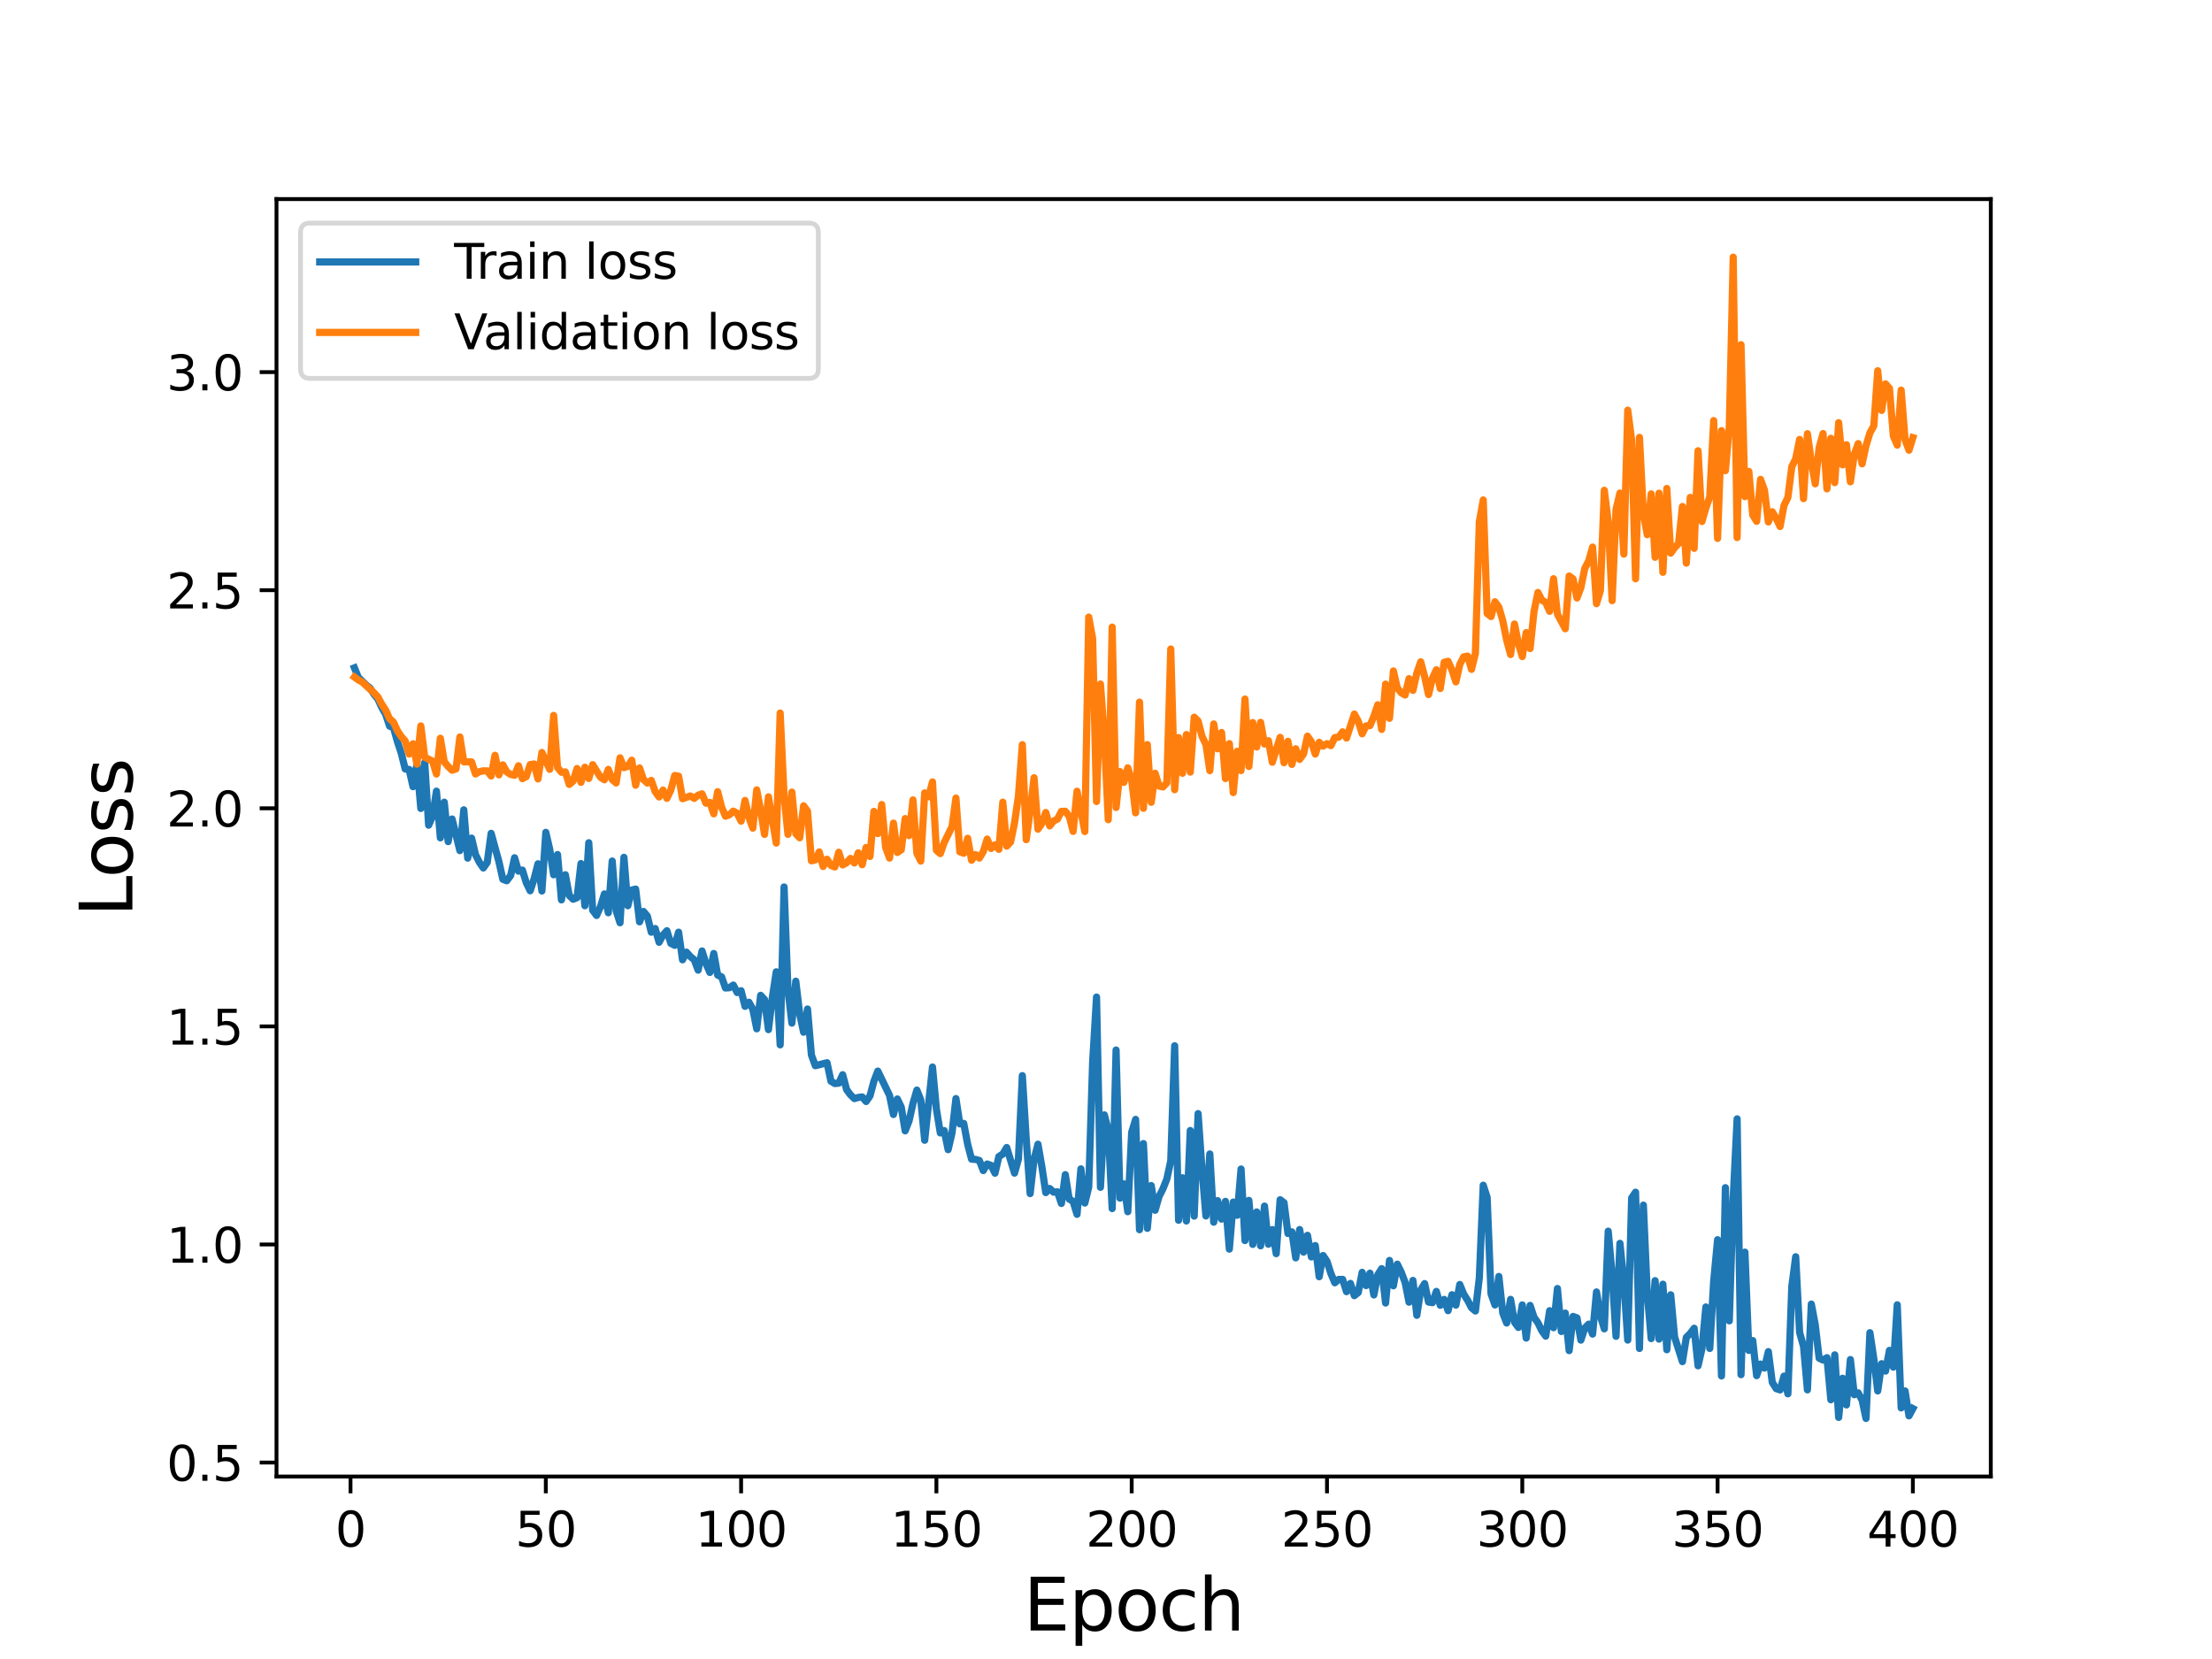 <?xml version="1.0" encoding="utf-8" standalone="no"?>
<!DOCTYPE svg PUBLIC "-//W3C//DTD SVG 1.1//EN"
  "http://www.w3.org/Graphics/SVG/1.1/DTD/svg11.dtd">
<svg height="345.6pt" version="1.1" viewBox="0 0 460.8 345.6" width="460.8pt" xmlns="http://www.w3.org/2000/svg" xmlns:xlink="http://www.w3.org/1999/xlink">
 <defs>
  <style type="text/css">*{stroke-linecap:butt;stroke-linejoin:round;}</style>
 </defs>
 <g id="figure_1">
  <g id="patch_1">
   <path d="M 0 345.6 
L 460.8 345.6 
L 460.8 0 
L 0 0 
z
" style="fill:#ffffff;"/>
  </g>
  <g id="axes_1">
   <g id="patch_2">
    <path d="M 57.6 307.584 
L 414.72 307.584 
L 414.72 41.472 
L 57.6 41.472 
z
" style="fill:#ffffff;"/>
   </g>
   <g id="matplotlib.axis_1">
    <g id="xtick_1">
     <g id="line2d_1">
      <defs>
       <path d="M 0 0 
L 0 3.5 
" id="m2a8fcd4430" style="stroke:#000000;stroke-width:0.8;"/>
      </defs>
      <g>
       <use style="stroke:#000000;stroke-width:0.8;" x="73.019" xlink:href="#m2a8fcd4430" y="307.584"/>
      </g>
     </g>
     <g id="text_1">
      <!-- 0 -->
      <g transform="translate(69.838 322.182)scale(0.1 -0.1)">
       <defs>
        <path d="M 2034 4250 
Q 1547 4250 1301 3770 
Q 1056 3291 1056 2328 
Q 1056 1369 1301 889 
Q 1547 409 2034 409 
Q 2525 409 2770 889 
Q 3016 1369 3016 2328 
Q 3016 3291 2770 3770 
Q 2525 4250 2034 4250 
z
M 2034 4750 
Q 2819 4750 3233 4129 
Q 3647 3509 3647 2328 
Q 3647 1150 3233 529 
Q 2819 -91 2034 -91 
Q 1250 -91 836 529 
Q 422 1150 422 2328 
Q 422 3509 836 4129 
Q 1250 4750 2034 4750 
z
" id="DejaVuSans-30" transform="scale(0.016)"/>
       </defs>
       <use xlink:href="#DejaVuSans-30"/>
      </g>
     </g>
    </g>
    <g id="xtick_2">
     <g id="line2d_2">
      <g>
       <use style="stroke:#000000;stroke-width:0.8;" x="113.703" xlink:href="#m2a8fcd4430" y="307.584"/>
      </g>
     </g>
     <g id="text_2">
      <!-- 50 -->
      <g transform="translate(107.34 322.182)scale(0.1 -0.1)">
       <defs>
        <path d="M 691 4666 
L 3169 4666 
L 3169 4134 
L 1269 4134 
L 1269 2991 
Q 1406 3038 1543 3061 
Q 1681 3084 1819 3084 
Q 2600 3084 3056 2656 
Q 3513 2228 3513 1497 
Q 3513 744 3044 326 
Q 2575 -91 1722 -91 
Q 1428 -91 1123 -41 
Q 819 9 494 109 
L 494 744 
Q 775 591 1075 516 
Q 1375 441 1709 441 
Q 2250 441 2565 725 
Q 2881 1009 2881 1497 
Q 2881 1984 2565 2268 
Q 2250 2553 1709 2553 
Q 1456 2553 1204 2497 
Q 953 2441 691 2322 
L 691 4666 
z
" id="DejaVuSans-35" transform="scale(0.016)"/>
       </defs>
       <use xlink:href="#DejaVuSans-35"/>
       <use x="63.623" xlink:href="#DejaVuSans-30"/>
      </g>
     </g>
    </g>
    <g id="xtick_3">
     <g id="line2d_3">
      <g>
       <use style="stroke:#000000;stroke-width:0.8;" x="154.386" xlink:href="#m2a8fcd4430" y="307.584"/>
      </g>
     </g>
     <g id="text_3">
      <!-- 100 -->
      <g transform="translate(144.842 322.182)scale(0.1 -0.1)">
       <defs>
        <path d="M 794 531 
L 1825 531 
L 1825 4091 
L 703 3866 
L 703 4441 
L 1819 4666 
L 2450 4666 
L 2450 531 
L 3481 531 
L 3481 0 
L 794 0 
L 794 531 
z
" id="DejaVuSans-31" transform="scale(0.016)"/>
       </defs>
       <use xlink:href="#DejaVuSans-31"/>
       <use x="63.623" xlink:href="#DejaVuSans-30"/>
       <use x="127.246" xlink:href="#DejaVuSans-30"/>
      </g>
     </g>
    </g>
    <g id="xtick_4">
     <g id="line2d_4">
      <g>
       <use style="stroke:#000000;stroke-width:0.8;" x="195.07" xlink:href="#m2a8fcd4430" y="307.584"/>
      </g>
     </g>
     <g id="text_4">
      <!-- 150 -->
      <g transform="translate(185.526 322.182)scale(0.1 -0.1)">
       <use xlink:href="#DejaVuSans-31"/>
       <use x="63.623" xlink:href="#DejaVuSans-35"/>
       <use x="127.246" xlink:href="#DejaVuSans-30"/>
      </g>
     </g>
    </g>
    <g id="xtick_5">
     <g id="line2d_5">
      <g>
       <use style="stroke:#000000;stroke-width:0.8;" x="235.753" xlink:href="#m2a8fcd4430" y="307.584"/>
      </g>
     </g>
     <g id="text_5">
      <!-- 200 -->
      <g transform="translate(226.209 322.182)scale(0.1 -0.1)">
       <defs>
        <path d="M 1228 531 
L 3431 531 
L 3431 0 
L 469 0 
L 469 531 
Q 828 903 1448 1529 
Q 2069 2156 2228 2338 
Q 2531 2678 2651 2914 
Q 2772 3150 2772 3378 
Q 2772 3750 2511 3984 
Q 2250 4219 1831 4219 
Q 1534 4219 1204 4116 
Q 875 4013 500 3803 
L 500 4441 
Q 881 4594 1212 4672 
Q 1544 4750 1819 4750 
Q 2544 4750 2975 4387 
Q 3406 4025 3406 3419 
Q 3406 3131 3298 2873 
Q 3191 2616 2906 2266 
Q 2828 2175 2409 1742 
Q 1991 1309 1228 531 
z
" id="DejaVuSans-32" transform="scale(0.016)"/>
       </defs>
       <use xlink:href="#DejaVuSans-32"/>
       <use x="63.623" xlink:href="#DejaVuSans-30"/>
       <use x="127.246" xlink:href="#DejaVuSans-30"/>
      </g>
     </g>
    </g>
    <g id="xtick_6">
     <g id="line2d_6">
      <g>
       <use style="stroke:#000000;stroke-width:0.8;" x="276.437" xlink:href="#m2a8fcd4430" y="307.584"/>
      </g>
     </g>
     <g id="text_6">
      <!-- 250 -->
      <g transform="translate(266.893 322.182)scale(0.1 -0.1)">
       <use xlink:href="#DejaVuSans-32"/>
       <use x="63.623" xlink:href="#DejaVuSans-35"/>
       <use x="127.246" xlink:href="#DejaVuSans-30"/>
      </g>
     </g>
    </g>
    <g id="xtick_7">
     <g id="line2d_7">
      <g>
       <use style="stroke:#000000;stroke-width:0.8;" x="317.12" xlink:href="#m2a8fcd4430" y="307.584"/>
      </g>
     </g>
     <g id="text_7">
      <!-- 300 -->
      <g transform="translate(307.576 322.182)scale(0.1 -0.1)">
       <defs>
        <path d="M 2597 2516 
Q 3050 2419 3304 2112 
Q 3559 1806 3559 1356 
Q 3559 666 3084 287 
Q 2609 -91 1734 -91 
Q 1441 -91 1130 -33 
Q 819 25 488 141 
L 488 750 
Q 750 597 1062 519 
Q 1375 441 1716 441 
Q 2309 441 2620 675 
Q 2931 909 2931 1356 
Q 2931 1769 2642 2001 
Q 2353 2234 1838 2234 
L 1294 2234 
L 1294 2753 
L 1863 2753 
Q 2328 2753 2575 2939 
Q 2822 3125 2822 3475 
Q 2822 3834 2567 4026 
Q 2313 4219 1838 4219 
Q 1578 4219 1281 4162 
Q 984 4106 628 3988 
L 628 4550 
Q 988 4650 1302 4700 
Q 1616 4750 1894 4750 
Q 2613 4750 3031 4423 
Q 3450 4097 3450 3541 
Q 3450 3153 3228 2886 
Q 3006 2619 2597 2516 
z
" id="DejaVuSans-33" transform="scale(0.016)"/>
       </defs>
       <use xlink:href="#DejaVuSans-33"/>
       <use x="63.623" xlink:href="#DejaVuSans-30"/>
       <use x="127.246" xlink:href="#DejaVuSans-30"/>
      </g>
     </g>
    </g>
    <g id="xtick_8">
     <g id="line2d_8">
      <g>
       <use style="stroke:#000000;stroke-width:0.8;" x="357.804" xlink:href="#m2a8fcd4430" y="307.584"/>
      </g>
     </g>
     <g id="text_8">
      <!-- 350 -->
      <g transform="translate(348.26 322.182)scale(0.1 -0.1)">
       <use xlink:href="#DejaVuSans-33"/>
       <use x="63.623" xlink:href="#DejaVuSans-35"/>
       <use x="127.246" xlink:href="#DejaVuSans-30"/>
      </g>
     </g>
    </g>
    <g id="xtick_9">
     <g id="line2d_9">
      <g>
       <use style="stroke:#000000;stroke-width:0.8;" x="398.487" xlink:href="#m2a8fcd4430" y="307.584"/>
      </g>
     </g>
     <g id="text_9">
      <!-- 400 -->
      <g transform="translate(388.944 322.182)scale(0.1 -0.1)">
       <defs>
        <path d="M 2419 4116 
L 825 1625 
L 2419 1625 
L 2419 4116 
z
M 2253 4666 
L 3047 4666 
L 3047 1625 
L 3713 1625 
L 3713 1100 
L 3047 1100 
L 3047 0 
L 2419 0 
L 2419 1100 
L 313 1100 
L 313 1709 
L 2253 4666 
z
" id="DejaVuSans-34" transform="scale(0.016)"/>
       </defs>
       <use xlink:href="#DejaVuSans-34"/>
       <use x="63.623" xlink:href="#DejaVuSans-30"/>
       <use x="127.246" xlink:href="#DejaVuSans-30"/>
      </g>
     </g>
    </g>
    <g id="text_10">
     <!-- Epoch -->
     <g transform="translate(213.194 339.66)scale(0.15 -0.15)">
      <defs>
       <path d="M 628 4666 
L 3578 4666 
L 3578 4134 
L 1259 4134 
L 1259 2753 
L 3481 2753 
L 3481 2222 
L 1259 2222 
L 1259 531 
L 3634 531 
L 3634 0 
L 628 0 
L 628 4666 
z
" id="DejaVuSans-45" transform="scale(0.016)"/>
       <path d="M 1159 525 
L 1159 -1331 
L 581 -1331 
L 581 3500 
L 1159 3500 
L 1159 2969 
Q 1341 3281 1617 3432 
Q 1894 3584 2278 3584 
Q 2916 3584 3314 3078 
Q 3713 2572 3713 1747 
Q 3713 922 3314 415 
Q 2916 -91 2278 -91 
Q 1894 -91 1617 61 
Q 1341 213 1159 525 
z
M 3116 1747 
Q 3116 2381 2855 2742 
Q 2594 3103 2138 3103 
Q 1681 3103 1420 2742 
Q 1159 2381 1159 1747 
Q 1159 1113 1420 752 
Q 1681 391 2138 391 
Q 2594 391 2855 752 
Q 3116 1113 3116 1747 
z
" id="DejaVuSans-70" transform="scale(0.016)"/>
       <path d="M 1959 3097 
Q 1497 3097 1228 2736 
Q 959 2375 959 1747 
Q 959 1119 1226 758 
Q 1494 397 1959 397 
Q 2419 397 2687 759 
Q 2956 1122 2956 1747 
Q 2956 2369 2687 2733 
Q 2419 3097 1959 3097 
z
M 1959 3584 
Q 2709 3584 3137 3096 
Q 3566 2609 3566 1747 
Q 3566 888 3137 398 
Q 2709 -91 1959 -91 
Q 1206 -91 779 398 
Q 353 888 353 1747 
Q 353 2609 779 3096 
Q 1206 3584 1959 3584 
z
" id="DejaVuSans-6f" transform="scale(0.016)"/>
       <path d="M 3122 3366 
L 3122 2828 
Q 2878 2963 2633 3030 
Q 2388 3097 2138 3097 
Q 1578 3097 1268 2742 
Q 959 2388 959 1747 
Q 959 1106 1268 751 
Q 1578 397 2138 397 
Q 2388 397 2633 464 
Q 2878 531 3122 666 
L 3122 134 
Q 2881 22 2623 -34 
Q 2366 -91 2075 -91 
Q 1284 -91 818 406 
Q 353 903 353 1747 
Q 353 2603 823 3093 
Q 1294 3584 2113 3584 
Q 2378 3584 2631 3529 
Q 2884 3475 3122 3366 
z
" id="DejaVuSans-63" transform="scale(0.016)"/>
       <path d="M 3513 2113 
L 3513 0 
L 2938 0 
L 2938 2094 
Q 2938 2591 2744 2837 
Q 2550 3084 2163 3084 
Q 1697 3084 1428 2787 
Q 1159 2491 1159 1978 
L 1159 0 
L 581 0 
L 581 4863 
L 1159 4863 
L 1159 2956 
Q 1366 3272 1645 3428 
Q 1925 3584 2291 3584 
Q 2894 3584 3203 3211 
Q 3513 2838 3513 2113 
z
" id="DejaVuSans-68" transform="scale(0.016)"/>
      </defs>
      <use xlink:href="#DejaVuSans-45"/>
      <use x="63.184" xlink:href="#DejaVuSans-70"/>
      <use x="126.66" xlink:href="#DejaVuSans-6f"/>
      <use x="187.842" xlink:href="#DejaVuSans-63"/>
      <use x="242.822" xlink:href="#DejaVuSans-68"/>
     </g>
    </g>
   </g>
   <g id="matplotlib.axis_2">
    <g id="ytick_1">
     <g id="line2d_10">
      <defs>
       <path d="M 0 0 
L -3.5 0 
" id="m28adb31bc3" style="stroke:#000000;stroke-width:0.8;"/>
      </defs>
      <g>
       <use style="stroke:#000000;stroke-width:0.8;" x="57.6" xlink:href="#m28adb31bc3" y="304.677"/>
      </g>
     </g>
     <g id="text_11">
      <!-- 0.5 -->
      <g transform="translate(34.697 308.476)scale(0.1 -0.1)">
       <defs>
        <path d="M 684 794 
L 1344 794 
L 1344 0 
L 684 0 
L 684 794 
z
" id="DejaVuSans-2e" transform="scale(0.016)"/>
       </defs>
       <use xlink:href="#DejaVuSans-30"/>
       <use x="63.623" xlink:href="#DejaVuSans-2e"/>
       <use x="95.41" xlink:href="#DejaVuSans-35"/>
      </g>
     </g>
    </g>
    <g id="ytick_2">
     <g id="line2d_11">
      <g>
       <use style="stroke:#000000;stroke-width:0.8;" x="57.6" xlink:href="#m28adb31bc3" y="259.246"/>
      </g>
     </g>
     <g id="text_12">
      <!-- 1.0 -->
      <g transform="translate(34.697 263.045)scale(0.1 -0.1)">
       <use xlink:href="#DejaVuSans-31"/>
       <use x="63.623" xlink:href="#DejaVuSans-2e"/>
       <use x="95.41" xlink:href="#DejaVuSans-30"/>
      </g>
     </g>
    </g>
    <g id="ytick_3">
     <g id="line2d_12">
      <g>
       <use style="stroke:#000000;stroke-width:0.8;" x="57.6" xlink:href="#m28adb31bc3" y="213.814"/>
      </g>
     </g>
     <g id="text_13">
      <!-- 1.5 -->
      <g transform="translate(34.697 217.613)scale(0.1 -0.1)">
       <use xlink:href="#DejaVuSans-31"/>
       <use x="63.623" xlink:href="#DejaVuSans-2e"/>
       <use x="95.41" xlink:href="#DejaVuSans-35"/>
      </g>
     </g>
    </g>
    <g id="ytick_4">
     <g id="line2d_13">
      <g>
       <use style="stroke:#000000;stroke-width:0.8;" x="57.6" xlink:href="#m28adb31bc3" y="168.382"/>
      </g>
     </g>
     <g id="text_14">
      <!-- 2.0 -->
      <g transform="translate(34.697 172.181)scale(0.1 -0.1)">
       <use xlink:href="#DejaVuSans-32"/>
       <use x="63.623" xlink:href="#DejaVuSans-2e"/>
       <use x="95.41" xlink:href="#DejaVuSans-30"/>
      </g>
     </g>
    </g>
    <g id="ytick_5">
     <g id="line2d_14">
      <g>
       <use style="stroke:#000000;stroke-width:0.8;" x="57.6" xlink:href="#m28adb31bc3" y="122.95"/>
      </g>
     </g>
     <g id="text_15">
      <!-- 2.5 -->
      <g transform="translate(34.697 126.75)scale(0.1 -0.1)">
       <use xlink:href="#DejaVuSans-32"/>
       <use x="63.623" xlink:href="#DejaVuSans-2e"/>
       <use x="95.41" xlink:href="#DejaVuSans-35"/>
      </g>
     </g>
    </g>
    <g id="ytick_6">
     <g id="line2d_15">
      <g>
       <use style="stroke:#000000;stroke-width:0.8;" x="57.6" xlink:href="#m28adb31bc3" y="77.519"/>
      </g>
     </g>
     <g id="text_16">
      <!-- 3.0 -->
      <g transform="translate(34.697 81.318)scale(0.1 -0.1)">
       <use xlink:href="#DejaVuSans-33"/>
       <use x="63.623" xlink:href="#DejaVuSans-2e"/>
       <use x="95.41" xlink:href="#DejaVuSans-30"/>
      </g>
     </g>
    </g>
    <g id="text_17">
     <!-- Loss -->
     <g transform="translate(27.577 190.979)rotate(-90)scale(0.15 -0.15)">
      <defs>
       <path d="M 628 4666 
L 1259 4666 
L 1259 531 
L 3531 531 
L 3531 0 
L 628 0 
L 628 4666 
z
" id="DejaVuSans-4c" transform="scale(0.016)"/>
       <path d="M 2834 3397 
L 2834 2853 
Q 2591 2978 2328 3040 
Q 2066 3103 1784 3103 
Q 1356 3103 1142 2972 
Q 928 2841 928 2578 
Q 928 2378 1081 2264 
Q 1234 2150 1697 2047 
L 1894 2003 
Q 2506 1872 2764 1633 
Q 3022 1394 3022 966 
Q 3022 478 2636 193 
Q 2250 -91 1575 -91 
Q 1294 -91 989 -36 
Q 684 19 347 128 
L 347 722 
Q 666 556 975 473 
Q 1284 391 1588 391 
Q 1994 391 2212 530 
Q 2431 669 2431 922 
Q 2431 1156 2273 1281 
Q 2116 1406 1581 1522 
L 1381 1569 
Q 847 1681 609 1914 
Q 372 2147 372 2553 
Q 372 3047 722 3315 
Q 1072 3584 1716 3584 
Q 2034 3584 2315 3537 
Q 2597 3491 2834 3397 
z
" id="DejaVuSans-73" transform="scale(0.016)"/>
      </defs>
      <use xlink:href="#DejaVuSans-4c"/>
      <use x="53.963" xlink:href="#DejaVuSans-6f"/>
      <use x="115.145" xlink:href="#DejaVuSans-73"/>
      <use x="167.244" xlink:href="#DejaVuSans-73"/>
     </g>
    </g>
   </g>
   <g id="line2d_16">
    <path clip-path="url(#p8516af7cfa)" d="M 73.833 139.126 
L 74.646 141.114 
L 76.274 142.695 
L 77.087 143.349 
L 77.901 144.621 
L 78.715 145.617 
L 79.528 147.364 
L 80.342 148.8 
L 81.156 151.27 
L 81.969 151.589 
L 82.783 154.466 
L 83.597 156.935 
L 84.41 160.193 
L 85.224 160.293 
L 86.038 163.879 
L 86.851 159.196 
L 87.665 168.416 
L 88.479 158.852 
L 89.292 171.899 
L 90.106 170.059 
L 90.92 164.813 
L 91.733 174.543 
L 92.547 167.11 
L 93.361 175.322 
L 94.174 170.611 
L 95.802 177.194 
L 96.616 168.702 
L 97.429 178.764 
L 98.243 174.599 
L 99.057 178.032 
L 99.87 179.642 
L 100.684 180.816 
L 101.498 179.665 
L 102.311 173.598 
L 103.939 179.522 
L 104.752 183.168 
L 105.566 183.475 
L 106.38 182.391 
L 107.193 178.688 
L 108.007 181.478 
L 108.821 181.258 
L 109.634 183.889 
L 110.448 185.564 
L 111.262 183.085 
L 112.075 179.943 
L 112.889 185.61 
L 113.703 173.392 
L 114.516 176.923 
L 115.33 182.233 
L 116.144 178.015 
L 116.957 187.459 
L 117.771 182.225 
L 118.585 186.549 
L 119.398 187.327 
L 120.212 186.996 
L 121.026 179.9 
L 121.839 188.682 
L 122.653 175.556 
L 123.467 189.626 
L 124.28 190.704 
L 125.094 188.853 
L 125.908 186.217 
L 126.721 190.145 
L 127.535 179.367 
L 128.349 189.713 
L 129.162 192.23 
L 129.976 178.595 
L 130.79 188.682 
L 131.603 185.418 
L 132.417 185.213 
L 133.231 192.032 
L 134.044 189.867 
L 134.858 190.839 
L 135.672 194.193 
L 136.485 193.43 
L 137.299 196.292 
L 138.113 194.786 
L 138.926 193.894 
L 139.74 196.517 
L 140.554 196.932 
L 141.367 194.19 
L 142.181 199.944 
L 142.995 198.351 
L 143.808 199.263 
L 144.622 199.938 
L 145.436 202.1 
L 146.249 198.108 
L 147.063 200.699 
L 147.877 202.579 
L 148.69 198.631 
L 149.504 203.129 
L 150.318 203.495 
L 151.131 205.817 
L 151.945 205.759 
L 152.759 205.203 
L 153.572 206.765 
L 154.386 206.389 
L 155.2 209.641 
L 156.013 208.786 
L 156.827 210.224 
L 157.641 214.32 
L 158.454 207.344 
L 159.268 208.214 
L 160.082 214.489 
L 160.895 207.777 
L 161.709 202.441 
L 162.523 217.662 
L 163.336 184.77 
L 164.15 206.182 
L 164.964 213.136 
L 165.777 204.405 
L 166.591 211.24 
L 167.405 215.031 
L 168.219 210.195 
L 169.032 219.775 
L 169.846 222.008 
L 172.287 221.386 
L 173.101 225.232 
L 173.914 225.719 
L 174.728 225.645 
L 175.542 223.882 
L 176.355 226.974 
L 177.169 228.071 
L 177.983 228.856 
L 178.796 228.62 
L 179.61 228.513 
L 180.424 229.465 
L 181.237 228.295 
L 182.051 225.246 
L 182.865 223.13 
L 185.306 228.186 
L 186.119 232.168 
L 186.933 228.935 
L 187.747 230.639 
L 188.56 235.574 
L 189.374 233.502 
L 190.188 229.864 
L 191.001 227.084 
L 191.815 229.129 
L 192.629 237.541 
L 194.256 222.278 
L 195.07 231.041 
L 195.883 236.01 
L 196.697 235.524 
L 197.511 239.496 
L 198.324 236.011 
L 199.138 228.851 
L 199.952 234.13 
L 200.765 234.031 
L 201.579 238.366 
L 202.393 241.469 
L 203.206 241.527 
L 204.02 241.748 
L 204.834 243.852 
L 205.647 242.485 
L 206.461 242.771 
L 207.275 244.394 
L 208.088 240.92 
L 208.902 240.41 
L 209.716 239.051 
L 211.343 244.382 
L 212.157 241.465 
L 212.97 224.074 
L 213.784 237.3 
L 214.598 248.646 
L 215.411 241.52 
L 216.225 238.36 
L 217.039 243.044 
L 217.852 248.438 
L 218.666 247.585 
L 219.48 248.348 
L 220.293 248.284 
L 221.107 250.701 
L 221.921 244.704 
L 222.734 249.795 
L 223.548 250.257 
L 224.362 252.967 
L 225.175 243.503 
L 225.989 250.616 
L 226.803 247.3 
L 227.616 221.294 
L 228.43 207.707 
L 229.244 247.339 
L 230.057 232.251 
L 230.871 235.396 
L 231.685 251.77 
L 232.498 218.738 
L 233.312 249.602 
L 234.126 246.621 
L 234.939 252.419 
L 235.753 235.872 
L 236.567 233.191 
L 237.381 256.168 
L 238.194 238.225 
L 239.008 255.885 
L 239.822 246.976 
L 240.635 252.116 
L 241.449 249.266 
L 242.263 247.653 
L 243.076 245.596 
L 243.89 241.823 
L 244.704 217.851 
L 245.517 254.199 
L 246.331 245.354 
L 247.145 254.35 
L 247.958 235.503 
L 248.772 253.34 
L 249.586 231.985 
L 250.399 243.66 
L 251.213 253.31 
L 252.027 240.393 
L 252.84 254.603 
L 253.654 250.122 
L 254.468 253.963 
L 255.281 250.27 
L 256.095 260.213 
L 256.909 250.42 
L 257.722 253.16 
L 258.536 243.527 
L 259.35 258.429 
L 260.163 250.064 
L 260.977 259.227 
L 261.791 252.472 
L 262.604 259.526 
L 263.418 251.25 
L 264.232 259.195 
L 265.045 256.145 
L 265.859 261.158 
L 266.673 249.926 
L 267.486 250.543 
L 268.3 256.956 
L 269.114 256.618 
L 269.927 262.036 
L 270.741 256.138 
L 271.555 260.841 
L 272.368 257.338 
L 273.182 261.841 
L 273.996 259.472 
L 274.809 265.965 
L 275.623 261.548 
L 276.437 262.763 
L 277.25 265.286 
L 278.064 267.227 
L 278.878 266.529 
L 279.691 266.518 
L 280.505 269.08 
L 281.319 267.357 
L 282.132 269.912 
L 282.946 269.249 
L 283.76 265.048 
L 284.573 267.811 
L 285.387 265.224 
L 286.201 269.759 
L 287.014 265.56 
L 287.828 264.279 
L 288.642 271.442 
L 289.455 262.576 
L 290.269 267.854 
L 291.083 263.349 
L 291.896 265 
L 292.71 267.149 
L 293.524 271.271 
L 294.337 266.736 
L 295.151 274.002 
L 295.965 268.709 
L 296.778 267.4 
L 297.592 271.239 
L 298.406 271.368 
L 299.219 269.027 
L 300.033 271.917 
L 300.847 270.689 
L 301.66 273.037 
L 302.474 269.711 
L 303.288 271.882 
L 304.101 267.585 
L 304.915 269.588 
L 305.729 270.873 
L 306.543 272.436 
L 307.356 273.107 
L 308.17 266.182 
L 308.984 246.904 
L 309.797 249.428 
L 310.611 269.533 
L 311.425 271.845 
L 312.238 265.904 
L 313.052 273.511 
L 313.866 275.608 
L 314.679 270.685 
L 315.493 275.417 
L 316.307 276.53 
L 317.12 271.84 
L 317.934 278.747 
L 318.748 271.944 
L 319.561 274.414 
L 320.375 275.555 
L 321.189 277.224 
L 322.002 278.344 
L 322.816 273.043 
L 323.63 276.582 
L 324.443 268.423 
L 325.257 277.378 
L 326.071 273.54 
L 326.884 281.359 
L 327.698 274.242 
L 328.512 274.538 
L 329.325 279.169 
L 330.139 276.659 
L 330.953 275.846 
L 331.766 277.916 
L 332.58 269.138 
L 333.394 274.133 
L 334.207 276.818 
L 335.021 256.477 
L 335.835 265.553 
L 336.648 278.381 
L 337.462 259.014 
L 338.276 266.929 
L 339.089 279.162 
L 339.903 249.557 
L 340.717 248.356 
L 341.53 280.911 
L 342.344 251.047 
L 343.158 269.481 
L 343.971 278.855 
L 344.785 266.783 
L 345.599 278.965 
L 346.412 267.525 
L 347.226 281.177 
L 348.04 269.73 
L 348.853 278.542 
L 350.481 283.652 
L 351.294 278.6 
L 352.108 277.795 
L 352.922 276.703 
L 353.735 284.525 
L 354.549 280.961 
L 355.363 272.266 
L 356.176 280.903 
L 356.99 266.909 
L 357.804 258.255 
L 358.617 286.629 
L 359.431 247.415 
L 360.245 275.156 
L 361.058 249.663 
L 361.872 233.08 
L 362.686 286.369 
L 363.499 260.85 
L 364.313 281.313 
L 365.127 279.26 
L 365.94 286.575 
L 366.754 284.162 
L 367.568 284.987 
L 368.381 281.57 
L 369.195 287.955 
L 370.009 289.272 
L 370.822 289.549 
L 371.636 286.678 
L 372.45 290.361 
L 373.263 268.012 
L 374.077 261.802 
L 374.891 277.575 
L 375.704 280.465 
L 376.518 289.532 
L 377.332 271.667 
L 378.146 275.95 
L 378.959 282.931 
L 379.773 283.321 
L 380.587 282.827 
L 381.4 291.596 
L 382.214 282.241 
L 383.028 295.268 
L 383.841 287.121 
L 384.655 292.672 
L 385.469 283.221 
L 386.282 290.545 
L 387.096 290.153 
L 387.91 291.685 
L 388.723 295.488 
L 389.537 277.627 
L 390.351 283.063 
L 391.164 289.756 
L 391.978 284.082 
L 392.792 285.628 
L 393.605 281.307 
L 394.419 284.796 
L 395.233 271.819 
L 396.046 293.288 
L 396.86 289.763 
L 397.674 294.946 
L 398.487 293.44 
L 398.487 293.44 
" style="fill:none;stroke:#1f77b4;stroke-linecap:square;stroke-width:1.5;"/>
   </g>
   <g id="line2d_17">
    <path clip-path="url(#p8516af7cfa)" d="M 73.833 141.042 
L 74.646 141.633 
L 75.46 142.074 
L 77.901 144.321 
L 78.715 145.194 
L 79.528 146.688 
L 80.342 147.944 
L 81.156 149.725 
L 81.969 150.431 
L 82.783 152.224 
L 83.597 153.449 
L 84.41 154.365 
L 85.224 157.085 
L 86.038 154.942 
L 86.851 159.189 
L 87.665 151.226 
L 88.479 157.757 
L 90.106 158.552 
L 90.92 161.238 
L 91.733 153.797 
L 92.547 158.68 
L 93.361 159.69 
L 94.174 160.447 
L 94.988 160.188 
L 95.802 153.527 
L 96.616 158.698 
L 98.243 158.723 
L 99.057 161.233 
L 99.87 160.762 
L 100.684 160.581 
L 101.498 160.592 
L 102.311 161.652 
L 103.125 157.345 
L 103.939 161.415 
L 104.752 159.335 
L 105.566 160.806 
L 106.38 161.326 
L 107.193 161.509 
L 108.007 159.52 
L 108.821 162.206 
L 109.634 161.775 
L 110.448 159.276 
L 111.262 159.151 
L 112.075 162.268 
L 112.889 156.758 
L 114.516 160.266 
L 115.33 149.034 
L 116.144 159.875 
L 116.957 160.873 
L 117.771 160.809 
L 118.585 163.411 
L 119.398 162.721 
L 120.212 160.101 
L 121.026 162.975 
L 121.839 159.829 
L 122.653 162.169 
L 123.467 159.297 
L 125.094 161.917 
L 125.908 162.435 
L 126.721 160.281 
L 127.535 162.401 
L 128.349 163.105 
L 129.162 157.867 
L 129.976 159.917 
L 130.79 159.64 
L 131.603 158.363 
L 132.417 163.572 
L 133.231 159.979 
L 134.044 162.386 
L 134.858 163.119 
L 135.672 162.57 
L 136.485 164.906 
L 137.299 166.019 
L 138.113 164.581 
L 138.926 166.314 
L 139.74 164.59 
L 140.554 161.558 
L 141.367 161.684 
L 142.181 166.384 
L 143.808 165.817 
L 144.622 166.317 
L 145.436 165.654 
L 146.249 165.369 
L 147.063 167.322 
L 147.877 167.156 
L 148.69 169.541 
L 149.504 164.92 
L 150.318 168.116 
L 151.131 170.03 
L 151.945 169.729 
L 152.759 168.971 
L 153.572 169.435 
L 154.386 171.069 
L 155.2 166.747 
L 156.013 170.28 
L 156.827 172.521 
L 157.641 164.549 
L 158.454 168.826 
L 159.268 173.821 
L 160.082 165.997 
L 161.709 175.624 
L 162.523 148.54 
L 163.336 165.798 
L 164.15 173.812 
L 164.964 165.009 
L 165.777 173.67 
L 166.591 174.53 
L 167.405 167.866 
L 168.219 168.984 
L 169.032 179.322 
L 169.846 179.136 
L 170.66 177.469 
L 171.473 180.505 
L 172.287 178.994 
L 173.101 180.289 
L 173.914 180.604 
L 174.728 177.539 
L 175.542 180.176 
L 176.355 179.738 
L 177.169 178.823 
L 177.983 179.782 
L 178.796 177.656 
L 179.61 180.137 
L 180.424 176.545 
L 181.237 178.416 
L 182.051 169.028 
L 182.865 173.65 
L 183.678 167.602 
L 184.492 176.525 
L 185.306 178.755 
L 186.119 171.471 
L 186.933 177.585 
L 187.747 177.036 
L 188.56 170.526 
L 189.374 174.081 
L 190.188 166.637 
L 191.001 177.744 
L 191.815 179.383 
L 192.629 165.168 
L 193.442 165.995 
L 194.256 162.891 
L 195.07 177.134 
L 195.883 177.823 
L 196.697 175.508 
L 198.324 172.21 
L 199.138 166.25 
L 199.952 177.455 
L 200.765 177.743 
L 201.579 174.629 
L 202.393 179.206 
L 203.206 178.025 
L 204.02 178.754 
L 204.834 177.414 
L 205.647 174.798 
L 206.461 176.754 
L 207.275 175.983 
L 208.088 176.94 
L 208.902 167.107 
L 209.716 176.27 
L 210.529 175.399 
L 211.343 171.432 
L 212.157 165.847 
L 212.97 155.13 
L 213.784 174.925 
L 214.598 168.911 
L 215.411 162.013 
L 216.225 172.73 
L 217.039 171.548 
L 217.852 169.259 
L 218.666 172.047 
L 219.48 171.028 
L 220.293 170.631 
L 221.107 169.026 
L 221.921 169.003 
L 222.734 170.044 
L 223.548 173.196 
L 224.362 164.83 
L 225.989 173.226 
L 226.803 128.558 
L 227.616 133.03 
L 228.43 166.97 
L 229.244 142.494 
L 230.057 153.543 
L 230.871 170.749 
L 231.685 130.636 
L 232.498 168.218 
L 233.312 160.731 
L 234.126 162.976 
L 234.939 159.951 
L 235.753 162.516 
L 236.567 169.324 
L 237.381 146.263 
L 238.194 168.389 
L 239.008 155.111 
L 239.822 167.128 
L 240.635 161.083 
L 241.449 163.739 
L 242.263 163.934 
L 243.076 163.069 
L 243.89 135.199 
L 244.704 164.51 
L 245.517 153.641 
L 246.331 161.083 
L 247.145 153.029 
L 247.958 160.841 
L 248.772 149.406 
L 249.586 150.209 
L 250.399 153.376 
L 251.213 155.092 
L 252.027 160.541 
L 252.84 150.812 
L 253.654 155.993 
L 254.468 152.59 
L 255.281 162.191 
L 256.095 154.907 
L 256.909 165.115 
L 257.722 156.504 
L 258.536 160.522 
L 259.35 145.625 
L 260.163 159.668 
L 260.977 150.526 
L 261.791 155.613 
L 262.604 150.477 
L 263.418 155.001 
L 264.232 154.301 
L 265.045 158.791 
L 266.673 153.605 
L 267.486 158.89 
L 268.3 154.426 
L 269.114 159.238 
L 269.927 155.977 
L 270.741 158.194 
L 271.555 157.047 
L 272.368 153.356 
L 273.182 154.512 
L 273.996 157.083 
L 274.809 154.631 
L 275.623 155.425 
L 276.437 154.919 
L 277.25 155.323 
L 278.064 153.656 
L 278.878 153.569 
L 279.691 152.457 
L 280.505 153.754 
L 282.132 148.754 
L 282.946 150.23 
L 283.76 152.862 
L 284.573 151.219 
L 285.387 151.153 
L 286.201 149.221 
L 287.014 146.82 
L 287.828 151.95 
L 288.642 142.515 
L 289.455 149.64 
L 290.269 139.775 
L 291.083 143.319 
L 291.896 144.323 
L 292.71 144.781 
L 293.524 141.381 
L 294.337 143.825 
L 295.151 140.218 
L 295.965 137.864 
L 296.778 140.953 
L 297.592 144.689 
L 298.406 141.298 
L 299.219 139.52 
L 300.033 143.435 
L 300.847 137.97 
L 301.66 137.758 
L 302.474 139.556 
L 303.288 142.049 
L 304.101 138.411 
L 304.915 136.829 
L 305.729 136.676 
L 306.543 139.437 
L 307.356 136.099 
L 308.17 108.693 
L 308.984 104.155 
L 309.797 127.789 
L 310.611 128.441 
L 311.425 125.359 
L 312.238 126.487 
L 313.052 129.308 
L 313.866 133.344 
L 314.679 136.348 
L 315.493 129.99 
L 316.307 134.026 
L 317.12 136.771 
L 317.934 131.785 
L 318.748 135.097 
L 319.561 127.38 
L 320.375 123.419 
L 321.189 125.015 
L 322.002 125.495 
L 322.816 127.349 
L 323.63 120.561 
L 324.443 127.943 
L 326.071 130.981 
L 326.884 119.993 
L 327.698 120.6 
L 328.512 124.573 
L 329.325 122.397 
L 330.139 118.427 
L 330.953 116.839 
L 331.766 113.965 
L 332.58 125.758 
L 333.394 123.012 
L 334.207 102.136 
L 335.021 108.705 
L 335.835 125.128 
L 336.648 106.132 
L 337.462 102.707 
L 338.276 115.433 
L 339.089 85.448 
L 339.903 91.691 
L 340.717 120.571 
L 341.53 91.115 
L 342.344 106.965 
L 343.158 111.396 
L 343.971 102.888 
L 344.785 116.094 
L 345.599 102.743 
L 346.412 119.222 
L 347.226 101.757 
L 348.04 115.228 
L 348.853 114.099 
L 349.667 113.238 
L 350.481 105.51 
L 351.294 117.309 
L 352.108 103.621 
L 352.922 114.228 
L 353.735 93.903 
L 354.549 108.637 
L 355.363 105.812 
L 356.176 103.491 
L 356.99 87.613 
L 357.804 112.161 
L 358.617 89.713 
L 359.431 98.049 
L 360.245 88.882 
L 361.058 53.568 
L 361.872 111.985 
L 362.686 71.804 
L 363.499 103.461 
L 364.313 98.205 
L 365.127 107.29 
L 365.94 108.598 
L 366.754 99.86 
L 367.568 102.111 
L 368.381 108.733 
L 369.195 106.605 
L 370.009 107.984 
L 370.822 109.684 
L 371.636 105.308 
L 372.45 103.631 
L 373.263 97.219 
L 374.077 95.574 
L 374.891 91.54 
L 375.704 103.875 
L 376.518 90.348 
L 377.332 96.146 
L 378.146 100.793 
L 378.959 93.245 
L 379.773 90.311 
L 380.587 101.842 
L 381.4 91.309 
L 382.214 100.537 
L 383.028 88.051 
L 383.841 96.838 
L 384.655 92.647 
L 385.469 100.368 
L 386.282 94.632 
L 387.096 92.407 
L 387.91 96.624 
L 388.723 92.854 
L 389.537 90.19 
L 390.351 88.718 
L 391.164 77.236 
L 391.978 85.498 
L 392.792 79.971 
L 393.605 80.909 
L 394.419 90.839 
L 395.233 92.729 
L 396.046 81.265 
L 396.86 91.597 
L 397.674 93.791 
L 398.487 91.169 
L 398.487 91.169 
" style="fill:none;stroke:#ff7f0e;stroke-linecap:square;stroke-width:1.5;"/>
   </g>
   <g id="patch_3">
    <path d="M 57.6 307.584 
L 57.6 41.472 
" style="fill:none;stroke:#000000;stroke-linecap:square;stroke-linejoin:miter;stroke-width:0.8;"/>
   </g>
   <g id="patch_4">
    <path d="M 414.72 307.584 
L 414.72 41.472 
" style="fill:none;stroke:#000000;stroke-linecap:square;stroke-linejoin:miter;stroke-width:0.8;"/>
   </g>
   <g id="patch_5">
    <path d="M 57.6 307.584 
L 414.72 307.584 
" style="fill:none;stroke:#000000;stroke-linecap:square;stroke-linejoin:miter;stroke-width:0.8;"/>
   </g>
   <g id="patch_6">
    <path d="M 57.6 41.472 
L 414.72 41.472 
" style="fill:none;stroke:#000000;stroke-linecap:square;stroke-linejoin:miter;stroke-width:0.8;"/>
   </g>
   <g id="legend_1">
    <g id="patch_7">
     <path d="M 64.6 78.828 
L 168.475 78.828 
Q 170.475 78.828 170.475 76.828 
L 170.475 48.472 
Q 170.475 46.472 168.475 46.472 
L 64.6 46.472 
Q 62.6 46.472 62.6 48.472 
L 62.6 76.828 
Q 62.6 78.828 64.6 78.828 
z
" style="fill:#ffffff;opacity:0.8;stroke:#cccccc;stroke-linejoin:miter;"/>
    </g>
    <g id="line2d_18">
     <path d="M 66.6 54.57 
L 86.6 54.57 
" style="fill:none;stroke:#1f77b4;stroke-linecap:square;stroke-width:1.5;"/>
    </g>
    <g id="line2d_19"/>
    <g id="text_18">
     <!-- Train loss -->
     <g transform="translate(94.6 58.07)scale(0.1 -0.1)">
      <defs>
       <path d="M -19 4666 
L 3928 4666 
L 3928 4134 
L 2272 4134 
L 2272 0 
L 1638 0 
L 1638 4134 
L -19 4134 
L -19 4666 
z
" id="DejaVuSans-54" transform="scale(0.016)"/>
       <path d="M 2631 2963 
Q 2534 3019 2420 3045 
Q 2306 3072 2169 3072 
Q 1681 3072 1420 2755 
Q 1159 2438 1159 1844 
L 1159 0 
L 581 0 
L 581 3500 
L 1159 3500 
L 1159 2956 
Q 1341 3275 1631 3429 
Q 1922 3584 2338 3584 
Q 2397 3584 2469 3576 
Q 2541 3569 2628 3553 
L 2631 2963 
z
" id="DejaVuSans-72" transform="scale(0.016)"/>
       <path d="M 2194 1759 
Q 1497 1759 1228 1600 
Q 959 1441 959 1056 
Q 959 750 1161 570 
Q 1363 391 1709 391 
Q 2188 391 2477 730 
Q 2766 1069 2766 1631 
L 2766 1759 
L 2194 1759 
z
M 3341 1997 
L 3341 0 
L 2766 0 
L 2766 531 
Q 2569 213 2275 61 
Q 1981 -91 1556 -91 
Q 1019 -91 701 211 
Q 384 513 384 1019 
Q 384 1609 779 1909 
Q 1175 2209 1959 2209 
L 2766 2209 
L 2766 2266 
Q 2766 2663 2505 2880 
Q 2244 3097 1772 3097 
Q 1472 3097 1187 3025 
Q 903 2953 641 2809 
L 641 3341 
Q 956 3463 1253 3523 
Q 1550 3584 1831 3584 
Q 2591 3584 2966 3190 
Q 3341 2797 3341 1997 
z
" id="DejaVuSans-61" transform="scale(0.016)"/>
       <path d="M 603 3500 
L 1178 3500 
L 1178 0 
L 603 0 
L 603 3500 
z
M 603 4863 
L 1178 4863 
L 1178 4134 
L 603 4134 
L 603 4863 
z
" id="DejaVuSans-69" transform="scale(0.016)"/>
       <path d="M 3513 2113 
L 3513 0 
L 2938 0 
L 2938 2094 
Q 2938 2591 2744 2837 
Q 2550 3084 2163 3084 
Q 1697 3084 1428 2787 
Q 1159 2491 1159 1978 
L 1159 0 
L 581 0 
L 581 3500 
L 1159 3500 
L 1159 2956 
Q 1366 3272 1645 3428 
Q 1925 3584 2291 3584 
Q 2894 3584 3203 3211 
Q 3513 2838 3513 2113 
z
" id="DejaVuSans-6e" transform="scale(0.016)"/>
       <path id="DejaVuSans-20" transform="scale(0.016)"/>
       <path d="M 603 4863 
L 1178 4863 
L 1178 0 
L 603 0 
L 603 4863 
z
" id="DejaVuSans-6c" transform="scale(0.016)"/>
      </defs>
      <use xlink:href="#DejaVuSans-54"/>
      <use x="46.334" xlink:href="#DejaVuSans-72"/>
      <use x="87.447" xlink:href="#DejaVuSans-61"/>
      <use x="148.727" xlink:href="#DejaVuSans-69"/>
      <use x="176.51" xlink:href="#DejaVuSans-6e"/>
      <use x="239.889" xlink:href="#DejaVuSans-20"/>
      <use x="271.676" xlink:href="#DejaVuSans-6c"/>
      <use x="299.459" xlink:href="#DejaVuSans-6f"/>
      <use x="360.641" xlink:href="#DejaVuSans-73"/>
      <use x="412.74" xlink:href="#DejaVuSans-73"/>
     </g>
    </g>
    <g id="line2d_20">
     <path d="M 66.6 69.249 
L 86.6 69.249 
" style="fill:none;stroke:#ff7f0e;stroke-linecap:square;stroke-width:1.5;"/>
    </g>
    <g id="line2d_21"/>
    <g id="text_19">
     <!-- Validation loss -->
     <g transform="translate(94.6 72.749)scale(0.1 -0.1)">
      <defs>
       <path d="M 1831 0 
L 50 4666 
L 709 4666 
L 2188 738 
L 3669 4666 
L 4325 4666 
L 2547 0 
L 1831 0 
z
" id="DejaVuSans-56" transform="scale(0.016)"/>
       <path d="M 2906 2969 
L 2906 4863 
L 3481 4863 
L 3481 0 
L 2906 0 
L 2906 525 
Q 2725 213 2448 61 
Q 2172 -91 1784 -91 
Q 1150 -91 751 415 
Q 353 922 353 1747 
Q 353 2572 751 3078 
Q 1150 3584 1784 3584 
Q 2172 3584 2448 3432 
Q 2725 3281 2906 2969 
z
M 947 1747 
Q 947 1113 1208 752 
Q 1469 391 1925 391 
Q 2381 391 2643 752 
Q 2906 1113 2906 1747 
Q 2906 2381 2643 2742 
Q 2381 3103 1925 3103 
Q 1469 3103 1208 2742 
Q 947 2381 947 1747 
z
" id="DejaVuSans-64" transform="scale(0.016)"/>
       <path d="M 1172 4494 
L 1172 3500 
L 2356 3500 
L 2356 3053 
L 1172 3053 
L 1172 1153 
Q 1172 725 1289 603 
Q 1406 481 1766 481 
L 2356 481 
L 2356 0 
L 1766 0 
Q 1100 0 847 248 
Q 594 497 594 1153 
L 594 3053 
L 172 3053 
L 172 3500 
L 594 3500 
L 594 4494 
L 1172 4494 
z
" id="DejaVuSans-74" transform="scale(0.016)"/>
      </defs>
      <use xlink:href="#DejaVuSans-56"/>
      <use x="60.658" xlink:href="#DejaVuSans-61"/>
      <use x="121.938" xlink:href="#DejaVuSans-6c"/>
      <use x="149.721" xlink:href="#DejaVuSans-69"/>
      <use x="177.504" xlink:href="#DejaVuSans-64"/>
      <use x="240.98" xlink:href="#DejaVuSans-61"/>
      <use x="302.26" xlink:href="#DejaVuSans-74"/>
      <use x="341.469" xlink:href="#DejaVuSans-69"/>
      <use x="369.252" xlink:href="#DejaVuSans-6f"/>
      <use x="430.434" xlink:href="#DejaVuSans-6e"/>
      <use x="493.812" xlink:href="#DejaVuSans-20"/>
      <use x="525.6" xlink:href="#DejaVuSans-6c"/>
      <use x="553.383" xlink:href="#DejaVuSans-6f"/>
      <use x="614.564" xlink:href="#DejaVuSans-73"/>
      <use x="666.664" xlink:href="#DejaVuSans-73"/>
     </g>
    </g>
   </g>
  </g>
 </g>
 <defs>
  <clipPath id="p8516af7cfa">
   <rect height="266.112" width="357.12" x="57.6" y="41.472"/>
  </clipPath>
 </defs>
</svg>
